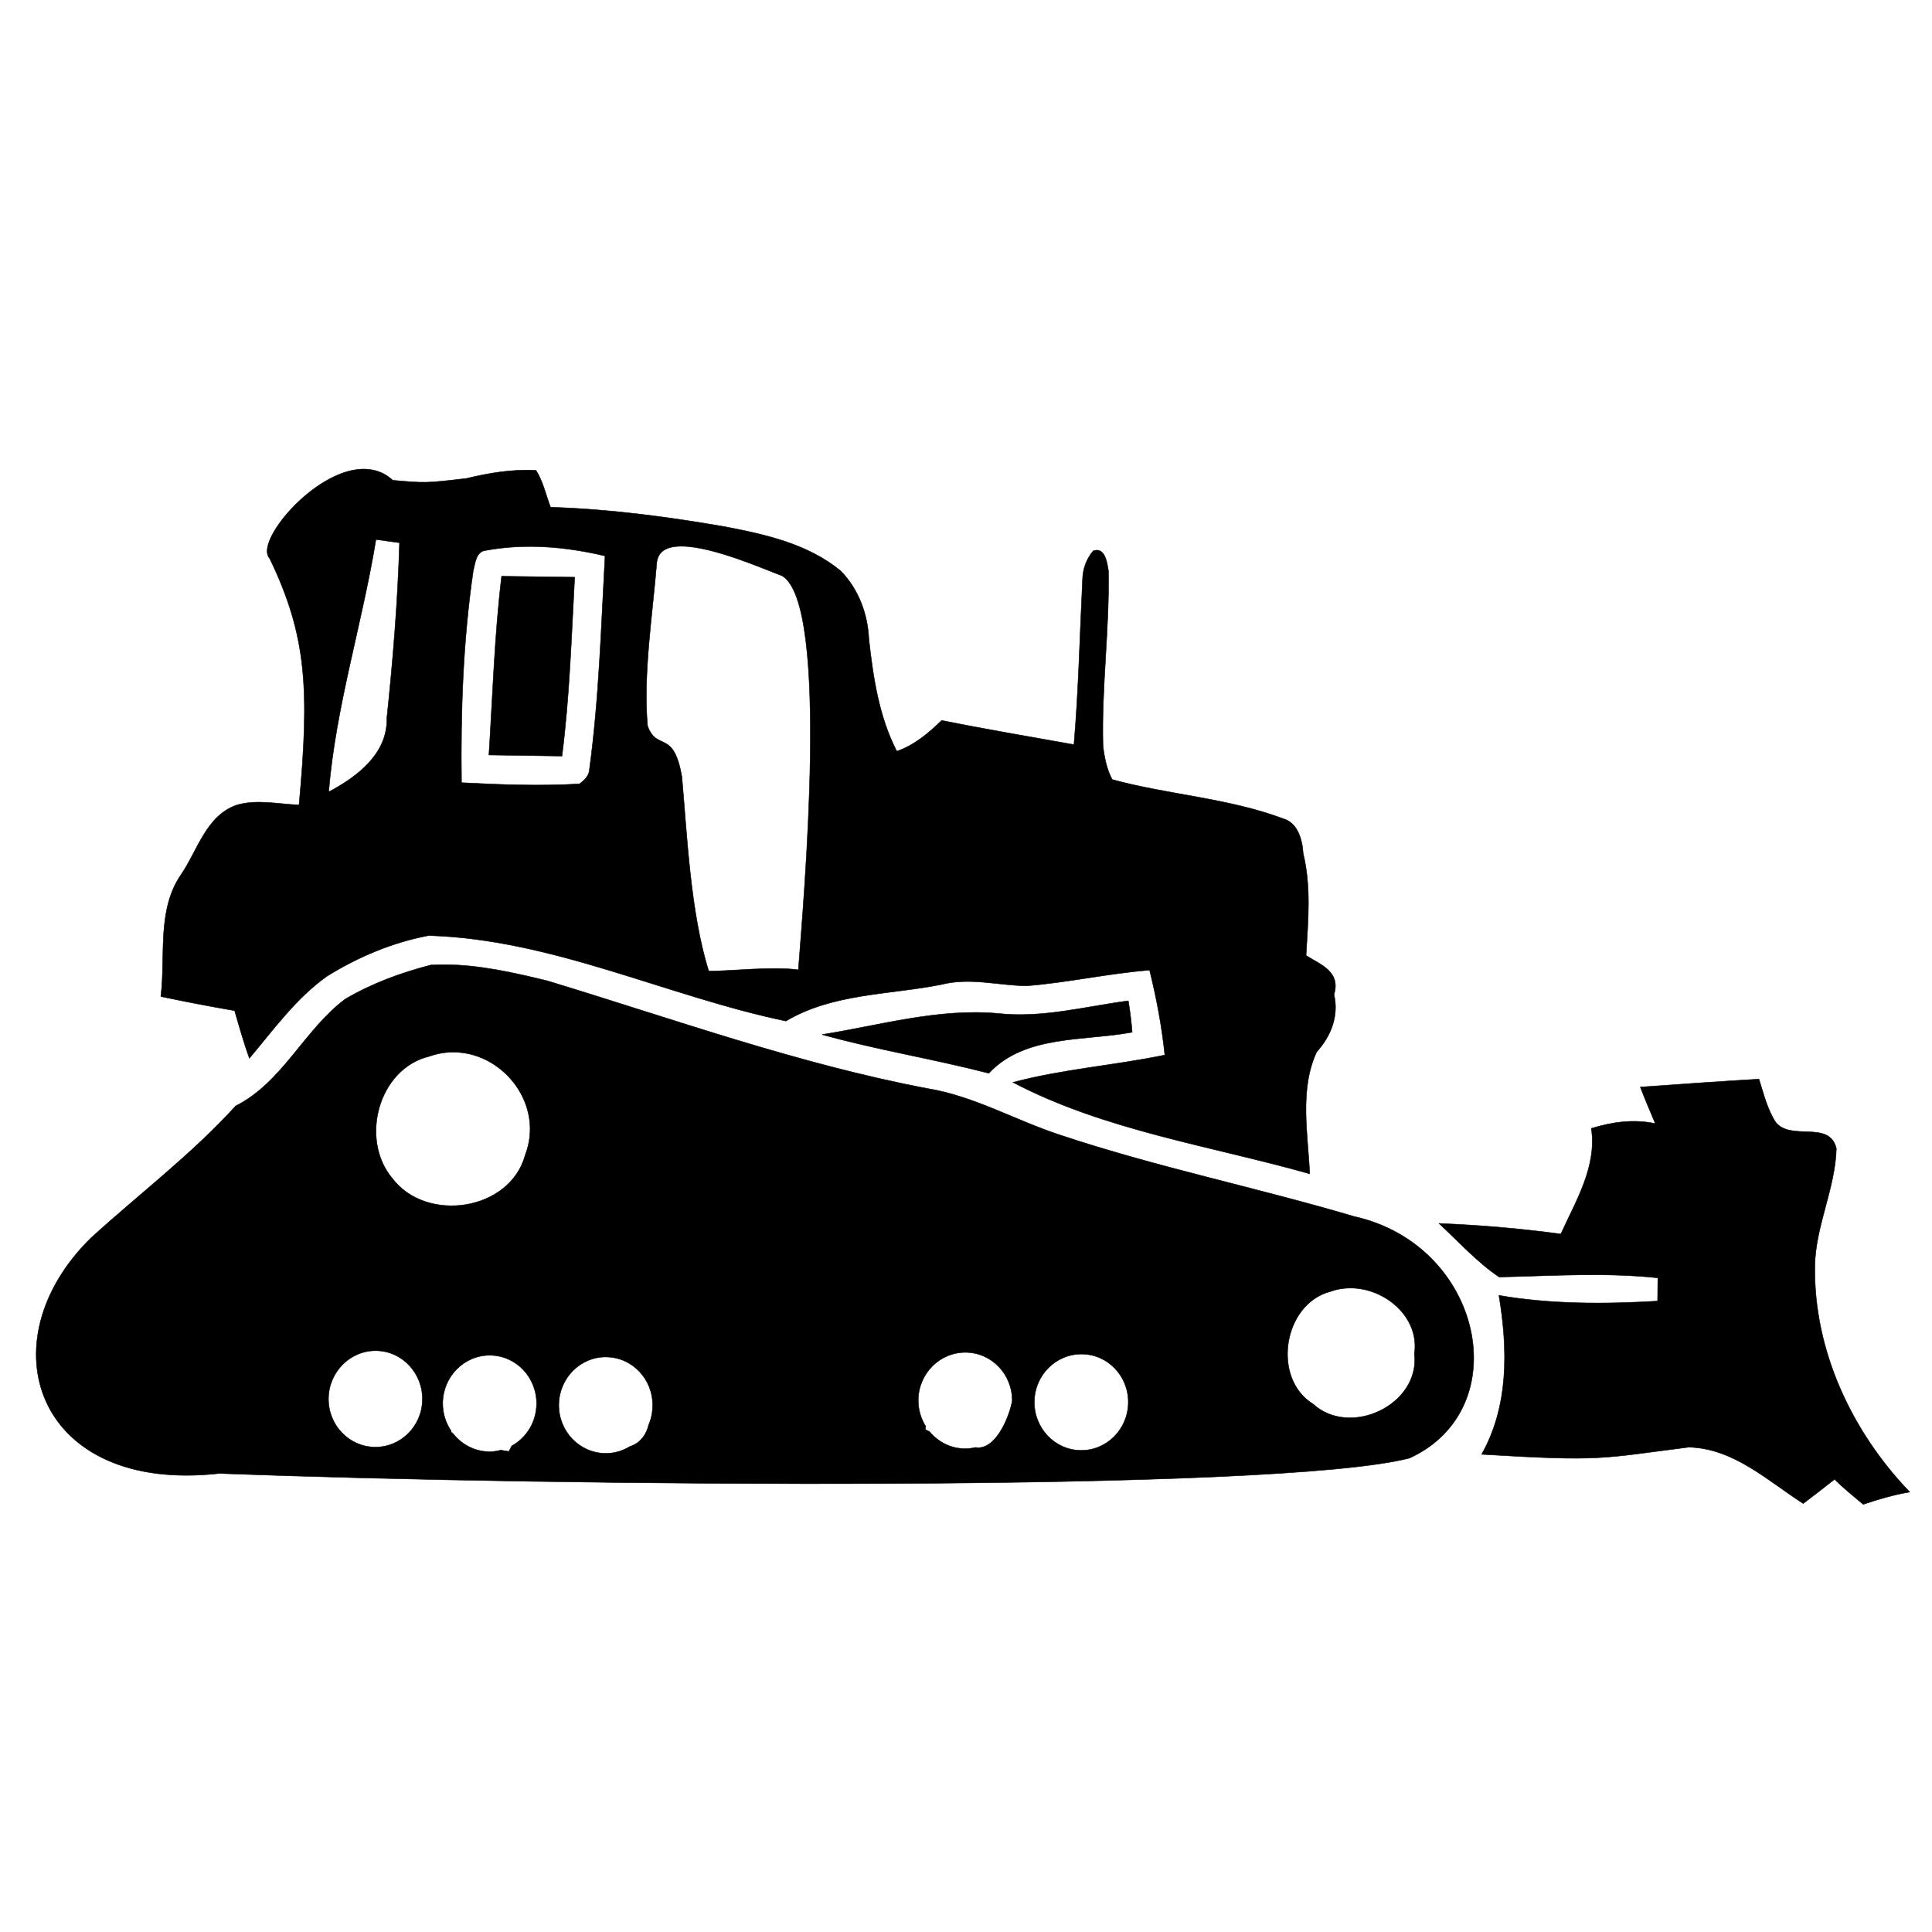 <svg xmlns:dc="http://purl.org/dc/elements/1.1/" xmlns:cc="http://creativecommons.org/ns#" xmlns:rdf="http://www.w3.org/1999/02/22-rdf-syntax-ns#" xmlns:svg="http://www.w3.org/2000/svg" xmlns="http://www.w3.org/2000/svg" xmlns:sodipodi="http://sodipodi.sourceforge.net/DTD/sodipodi-0.dtd" xmlns:inkscape="http://www.inkscape.org/namespaces/inkscape" width="100" height="100" viewBox="0 0 80 80" version="1.1" id="svg2" inkscape:version="0.48.2 r9819" sodipodi:docname="dozer.svg">
  <defs id="defs20"/>
  <sodipodi:namedview pagecolor="#ffffff" bordercolor="#666666" borderopacity="1" objecttolerance="10" gridtolerance="10" guidetolerance="10" inkscape:pageopacity="0" inkscape:pageshadow="2" inkscape:window-width="1366" inkscape:window-height="706" id="namedview18" showgrid="true" inkscape:zoom="5.17" inkscape:cx="50" inkscape:cy="50" inkscape:window-x="-8" inkscape:window-y="-8" inkscape:window-maximized="1" inkscape:current-layer="svg2">
    <inkscape:grid type="xygrid" id="grid3001" empspacing="5" visible="true" enabled="true" snapvisiblegridlinesonly="true"/>
  </sodipodi:namedview>
  <path style="fill:#000000;stroke:#000000;stroke-width:0.019" d="m 14.977,19.425 c -2.015,0.083 -4.452,3.035 -3.811,3.696 1.556,3.228 1.649,5.462 1.217,10.21 -0.861,-0.033 -1.739,-0.243 -2.584,0.005 -1.268,0.442 -1.613,1.878 -2.308,2.889 -1.003,1.468 -0.627,3.358 -0.831,5.038 1.019,0.215 2.035,0.411 3.055,0.586 0.191,0.664 0.38,1.329 0.611,1.973 0.999,-1.187 1.94,-2.497 3.215,-3.4 1.294,-0.803 2.725,-1.404 4.211,-1.683 5.146,0.155 9.839,2.507 14.792,3.54 1.94,-1.154 4.285,-1.083 6.435,-1.512 1.186,-0.303 2.344,0.038 3.525,0.055 1.705,-0.136 3.393,-0.515 5.098,-0.651 0.284,1.146 0.508,2.332 0.631,3.515 -2.07,0.431 -4.218,0.581 -6.289,1.132 3.817,1.998 8.179,2.624 12.288,3.786 -0.076,-1.664 -0.433,-3.496 0.29,-5.048 0.59,-0.653 0.924,-1.489 0.716,-2.374 0.294,-0.957 -0.581,-1.249 -1.157,-1.617 0.08,-1.401 0.22,-2.839 -0.12,-4.226 -0.032,-0.561 -0.223,-1.268 -0.821,-1.437 -2.271,-0.854 -4.751,-0.988 -7.086,-1.622 -0.234,-0.444 -0.327,-0.926 -0.381,-1.407 -0.065,-2.405 0.271,-4.826 0.225,-7.231 -0.055,-0.361 -0.148,-1.005 -0.631,-0.831 -0.285,0.336 -0.434,0.756 -0.441,1.197 -0.113,2.262 -0.162,4.544 -0.356,6.825 -1.818,-0.327 -3.661,-0.635 -5.478,-1.002 -0.549,0.533 -1.133,1.027 -1.858,1.277 -0.74,-1.433 -0.979,-3.062 -1.157,-4.647 -0.045,-1.042 -0.431,-2.067 -1.162,-2.819 -1.366,-1.122 -3.104,-1.508 -4.802,-1.833 -2.398,-0.415 -4.793,-0.731 -7.216,-0.806 -0.193,-0.504 -0.307,-1.062 -0.601,-1.527 -0.981,-0.054 -1.945,0.109 -2.889,0.336 -1.686,0.196 -1.684,0.195 -3.045,0.075 -0.377,-0.35 -0.822,-0.48 -1.287,-0.461 z m 0.591,2.914 c 0.32,0.045 0.657,0.09 0.976,0.135 -0.075,2.423 -0.271,4.866 -0.526,7.266 0.039,1.483 -1.258,2.445 -2.409,3.05 0.292,-3.541 1.387,-6.953 1.958,-10.451 z m 12.649,0.28 c 1.286,10e-4 3.414,0.942 4.176,1.227 1.986,1.211 0.872,13.51 0.666,16.314 -1.059,-0.156 -2.909,0.062 -3.711,0.05 -0.766,-2.415 -0.908,-5.777 -1.112,-8.032 -0.342,-2.019 -1.037,-1.036 -1.422,-2.123 -0.19,-2.106 0.205,-4.604 0.376,-6.705 0.03,-0.538 0.442,-0.732 1.027,-0.731 z m -6.244,0.01 c 1.032,0.004 2.069,0.151 3.08,0.391 -0.163,2.962 -0.248,5.924 -0.651,8.883 -0.024,0.24 -0.223,0.418 -0.406,0.556 -1.624,0.097 -3.266,0.034 -4.887,-0.05 -0.038,-2.925 0.063,-5.87 0.486,-8.768 0.085,-0.319 0.11,-0.817 0.531,-0.851 0.61,-0.111 1.229,-0.162 1.848,-0.16 z m -1.202,1.232 c -0.296,2.46 -0.37,4.939 -0.526,7.401 0.761,0.011 2.284,0.034 3.025,0.045 0.316,-2.459 0.39,-4.944 0.526,-7.406 l -3.025,-0.04 z m -2.328,16.084 c -0.203,-0.001 -0.403,0.003 -0.606,0.015 -1.247,0.323 -2.454,0.767 -3.545,1.412 -1.701,1.277 -2.595,3.448 -4.532,4.422 -1.812,1.997 -4,3.649 -5.989,5.463 -4.398,4.304 -2.297,10.614 5.308,9.755 14.131,0.537 43.809,0.788 49.289,-0.636 4.466,-2.05 3.03,-8.821 -2.298,-10.005 -4.049,-1.2 -8.186,-2.04 -12.193,-3.38 -1.854,-0.608 -3.565,-1.614 -5.503,-1.923 -5.354,-1.019 -10.513,-2.879 -15.719,-4.457 -1.38,-0.335 -2.792,-0.656 -4.211,-0.666 z m 28.277,1.497 c -1.786,0.235 -3.573,0.728 -5.413,0.521 -2.461,-0.216 -4.856,0.49 -7.266,0.876 2.274,0.634 4.61,1.008 6.905,1.602 1.486,-1.601 3.945,-1.326 5.934,-1.698 -0.034,-0.441 -0.086,-0.86 -0.16,-1.302 z M 18.618,43.571 c 0.094,-0.005 0.188,-0.004 0.28,0 2.005,0.083 3.64,2.211 2.849,4.261 -0.634,2.315 -4.088,2.825 -5.503,0.961 -1.359,-1.622 -0.573,-4.537 1.517,-5.048 0.288,-0.104 0.574,-0.16 0.856,-0.175 z m 54.216,1.112 c -1.644,0.096 -3.288,0.214 -4.912,0.33 0.193,0.504 0.408,1.008 0.621,1.512 -0.899,-0.193 -1.784,-0.068 -2.649,0.2 0.237,1.586 -0.641,2.998 -1.262,4.372 -1.679,-0.225 -3.361,-0.371 -5.043,-0.436 0.81,0.753 1.576,1.604 2.489,2.218 2.184,-0.049 4.39,-0.197 6.57,0.035 -0.005,0.32 -0.005,0.641 -0.01,0.961 -2.185,0.129 -4.412,0.136 -6.57,-0.235 0.369,2.209 0.415,4.573 -0.716,6.58 5.01,0.305 4.91,0.169 8.578,-0.295 1.862,0.047 3.268,1.391 4.737,2.333 0.446,-0.334 0.871,-0.667 1.297,-1.002 0.375,0.366 0.771,0.69 1.187,1.037 0.624,-0.211 1.265,-0.4 1.928,-0.511 -2.388,-2.478 -3.982,-5.849 -3.931,-9.354 0.024,-1.662 0.847,-3.21 0.891,-4.872 -0.283,-1.186 -1.859,-0.291 -2.509,-1.082 -0.353,-0.546 -0.504,-1.189 -0.696,-1.793 z m -16.955,8.653 c 1.454,-0.024 2.914,1.201 2.689,2.719 0.25,2.107 -2.654,3.488 -4.196,2.083 -1.727,-1.067 -1.239,-4.144 0.711,-4.657 0.258,-0.096 0.527,-0.141 0.796,-0.145 z m -40.3,2.594 c 1.074,0.015 1.929,0.927 1.913,2.028 -0.016,1.102 -0.899,1.978 -1.973,1.963 -1.074,-0.015 -1.934,-0.916 -1.918,-2.018 0.016,-1.102 0.904,-1.988 1.978,-1.973 z M 40,56 c 1.074,0.015 1.929,0.916 1.913,2.018 -0.148,0.754 -0.721,2.055 -1.522,1.918 -0.144,0.033 -0.296,0.052 -0.451,0.05 -0.581,-0.008 -1.097,-0.282 -1.447,-0.701 -0.062,-0.032 -0.12,-0.061 -0.18,-0.095 0.006,-0.042 0.014,-0.084 0.02,-0.125 C 38.135,58.747 38.016,58.368 38.022,57.963 38.038,56.861 38.926,55.984 40,56 z m 4.807,0.07 c 1.074,0.015 1.929,0.916 1.913,2.018 -0.016,1.102 -0.899,1.983 -1.973,1.968 -1.074,-0.015 -1.934,-0.922 -1.918,-2.023 0.016,-1.102 0.904,-1.978 1.978,-1.963 z m -24.502,0.05 c 1.074,0.015 1.929,0.921 1.913,2.023 -0.011,0.751 -0.424,1.396 -1.027,1.728 -0.039,0.077 -0.078,0.155 -0.12,0.23 -0.11,-0.015 -0.221,-0.035 -0.33,-0.055 -0.158,0.04 -0.32,0.068 -0.491,0.065 -0.613,-0.009 -1.157,-0.312 -1.507,-0.771 -0.022,-0.012 -0.044,-0.023 -0.065,-0.035 0.002,-0.017 0.003,-0.034 0.005,-0.05 -0.226,-0.331 -0.357,-0.732 -0.351,-1.167 0.016,-1.102 0.899,-1.983 1.973,-1.968 z m 4.807,0.07 c 1.074,0.015 1.929,0.922 1.913,2.023 -0.004,0.275 -0.058,0.539 -0.16,0.776 -8.01e-4,0.004 -0.004,0.007 -0.005,0.01 -0.093,0.392 -0.328,0.733 -0.721,0.876 -0.021,0.008 -0.043,0.018 -0.065,0.025 -0.299,0.183 -0.643,0.286 -1.017,0.28 -1.074,-0.016 -1.934,-0.922 -1.918,-2.023 0.016,-1.102 0.899,-1.983 1.973,-1.968 z" id="path4" inkscape:connector-curvature="0"/>
</svg>